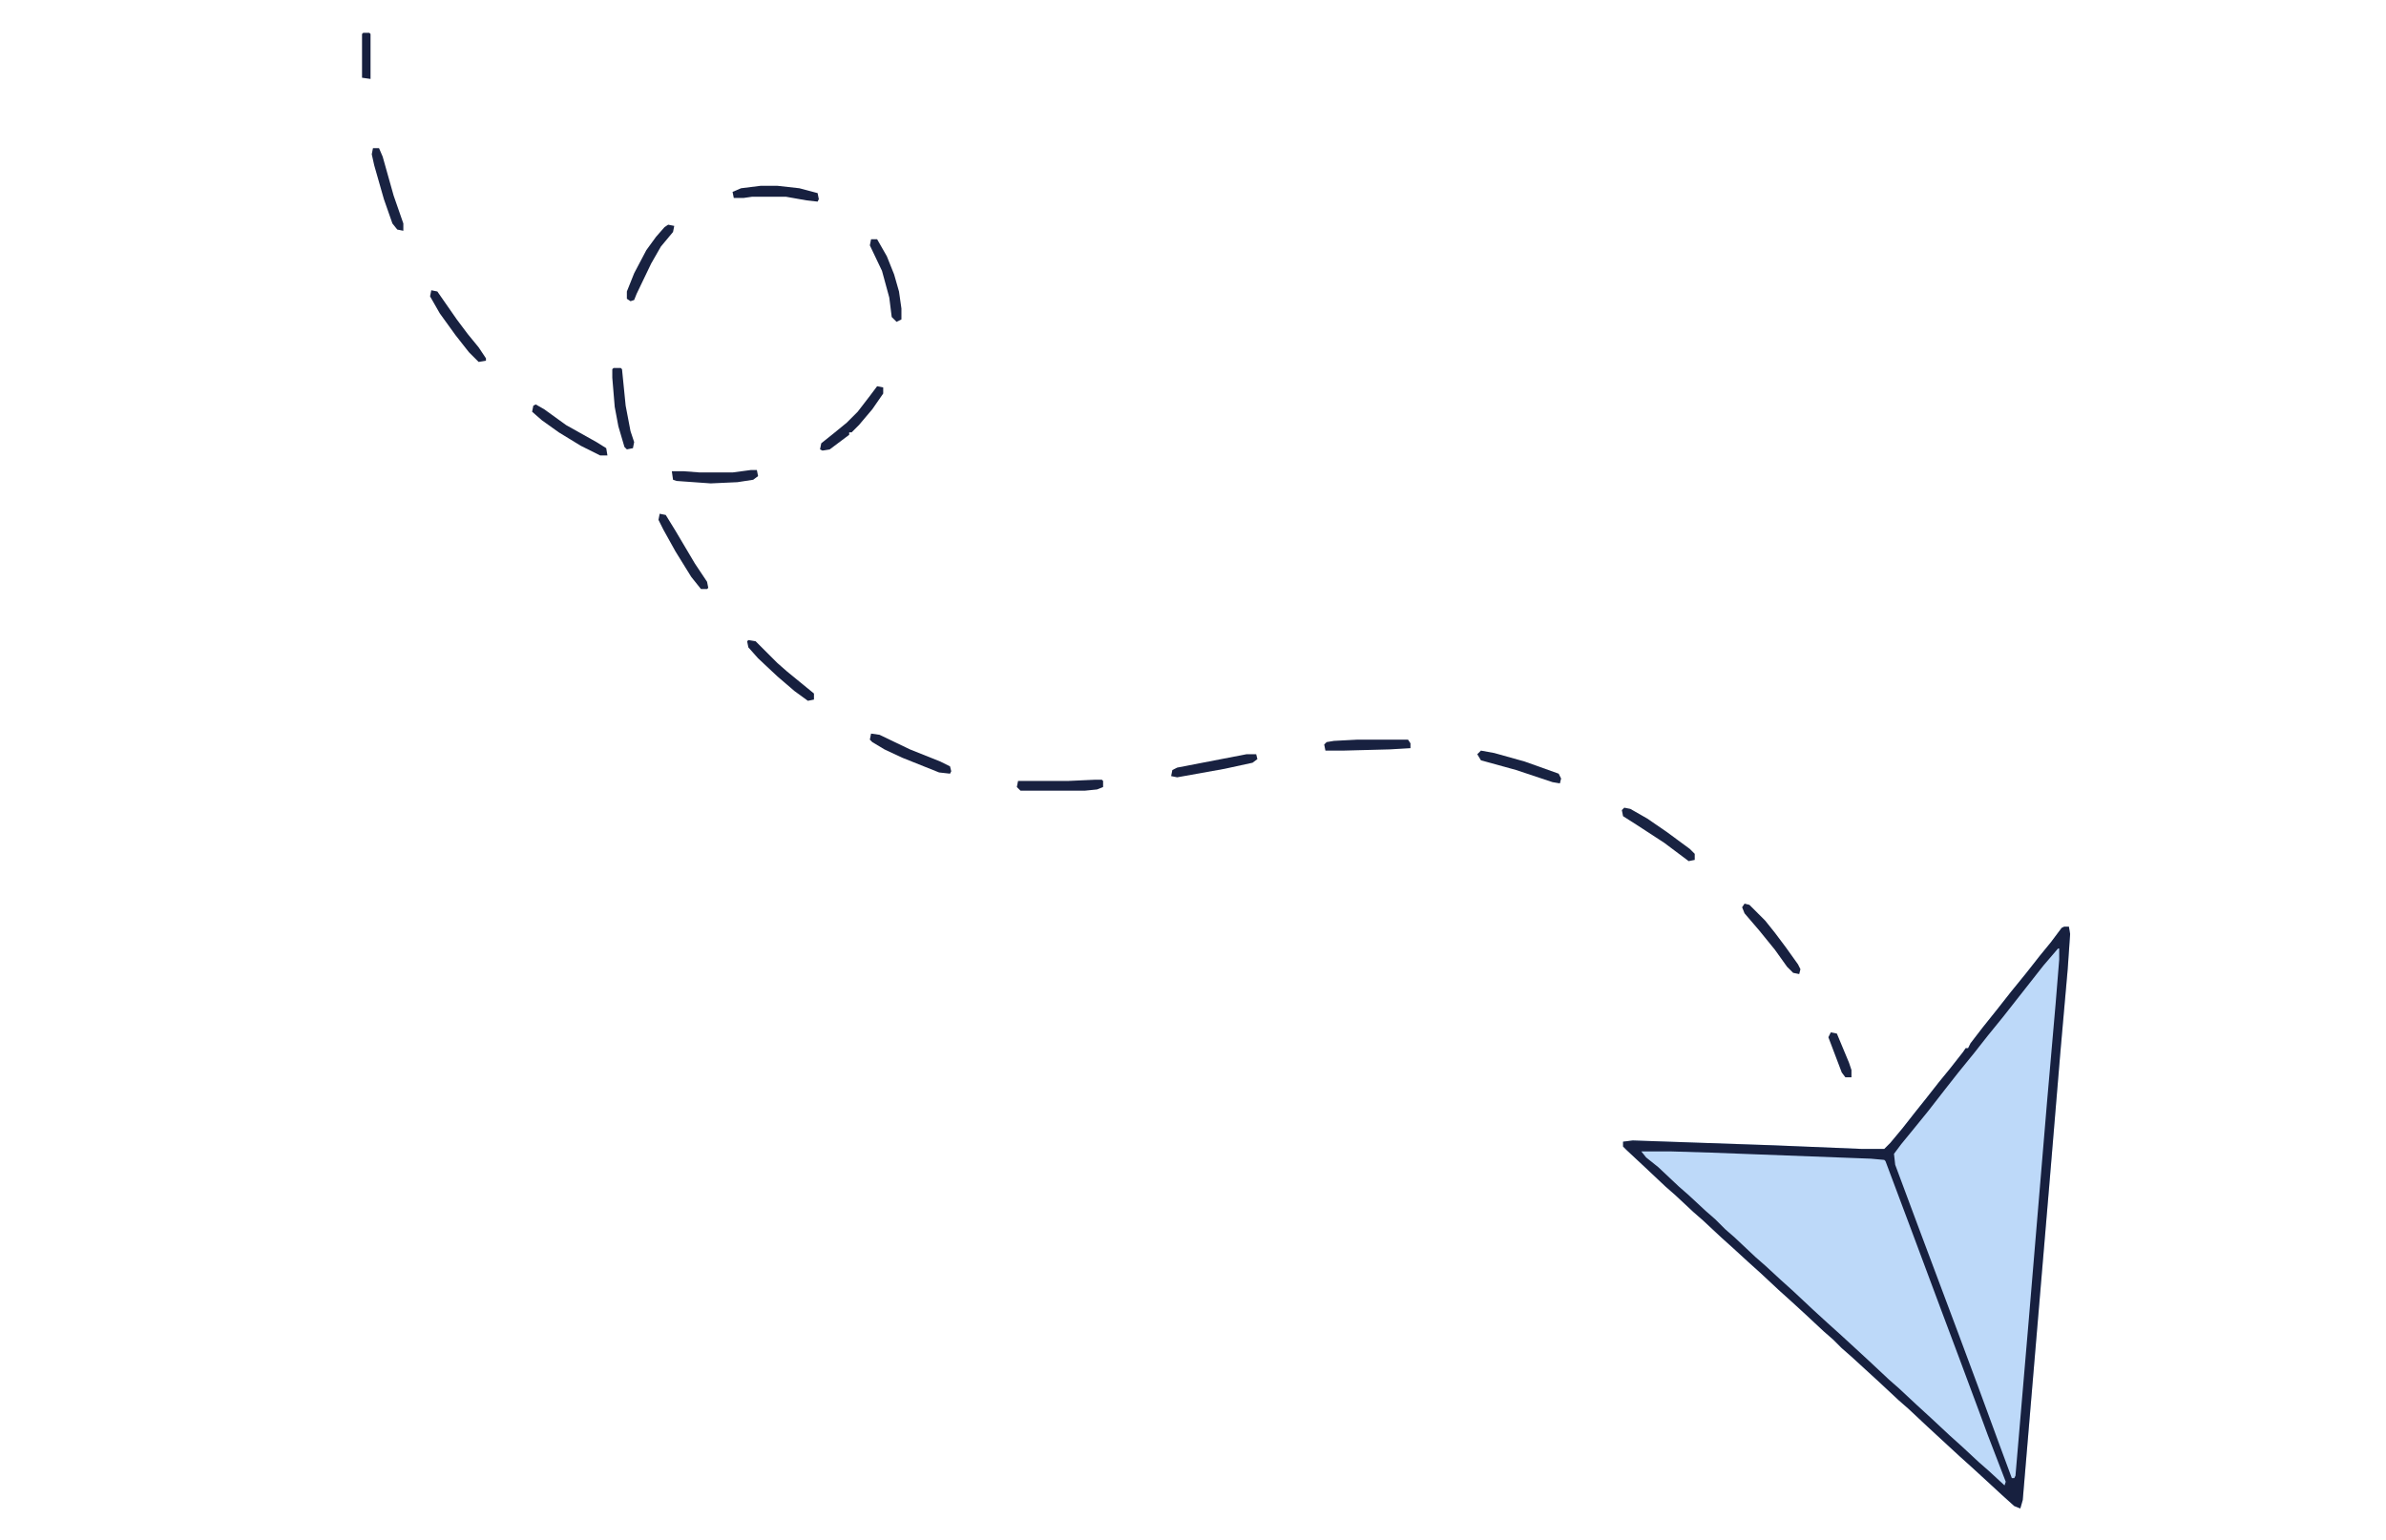 <?xml version="1.0" encoding="UTF-8"?>
<svg version="1.1" viewBox="0 0 1964 1268" width="491" height="317" xmlns="http://www.w3.org/2000/svg">
<path transform="translate(1699,763)" d="m0 0h4l1 6-2 29-6 68-9 108-13 154-9 107-2 7-5-2-10-9-13-12-12-11-10-9-26-24-16-15-8-7-15-14-24-22-8-7-7-7-8-7-15-14-12-11-10-9-15-14-10-9-12-11-10-9-15-14-8-7-15-14-8-7-17-16-15-14-3-3v-4l8-1 116 4 73 3h18l5-5 10-12 11-14 8-10 11-14 9-11 11-14 2-3h2l2-4 10-13 12-15 11-14 13-16 11-14 9-11 9-12z" fill="#BDD9F9"/>
<path transform="translate(1351,948)" d="m0 0h24l114 4 51 2 11 1 3 5 7 20 26 70 36 96 13 35 15 39-1 3-16-15-13-12-8-7-16-15-10-9-16-15-24-22-10-9-17-16-12-11-10-9-12-11-13-12-15-14-8-7-13-12-10-9-31-29-8-7-15-14-8-7-14-12z" fill="#BDD9F9"/>
<path transform="translate(1699,763)" d="m0 0h4l1 6-2 29-6 68-9 108-13 154-9 107-2 7-5-2-10-9-13-12-12-11-10-9-26-24-16-15-8-7-15-14-24-22-8-7-7-7-8-7-15-14-12-11-10-9-15-14-10-9-12-11-10-9-15-14-8-7-15-14-8-7-17-16-15-14-3-3v-4l8-1 116 4 73 3h18l5-5 10-12 11-14 8-10 11-14 9-11 11-14 2-3h2l2-4 10-13 12-15 11-14 13-16 11-14 9-11 9-12zm-5 18-12 14-33 42-13 16-11 14-13 16-11 14-14 18-13 16-9 11-6 8 1 9 19 51 33 88 16 43 18 49 10 27h2l1-2 11-129 15-179 7-80 3-37v-9zm-343 167 4 5 10 8 17 16 8 7 14 13 8 7 8 8 8 7 17 16 8 7 13 12 10 9 16 15 12 11 10 9 12 11 13 12 16 15 8 7 15 14 12 11 15 14 10 9 14 13 8 7 13 12 1-3-15-39-7-19-16-43-15-40-25-67-21-56-1-1-11-1-132-5-33-1z" fill="#17203F"/>
<path transform="translate(1337,665)" d="m0 0 5 1 14 8 16 11 19 14 4 4v5l-5 1-20-15-23-15-11-7-1-5z" fill="#192342"/>
<path transform="translate(717,604)" d="m0 0 7 1 25 12 25 10 8 4 1 4-1 2-9-1-30-12-15-7-10-6-2-2z" fill="#182140"/>
<path transform="translate(1219,618)" d="m0 0 11 2 25 7 28 10 2 4-1 4-6-1-30-10-29-8-3-5z" fill="#182241"/>
<path transform="translate(616,527)" d="m0 0 6 1 18 18 8 7 22 18v5l-5 1-11-8-14-12-16-15-8-9-1-5z" fill="#17203F"/>
<path transform="translate(441,333)" d="m0 0 7 4 18 13 25 14 8 5 1 6h-6l-16-8-18-11-14-10-8-7 1-5z" fill="#182140"/>
<path transform="translate(1436,744)" d="m0 0 4 1 13 13 8 10 9 12 10 14 2 4-1 4-5-1-5-5-10-14-13-16-12-14-2-5z" fill="#182140"/>
<path transform="translate(722,318)" d="m0 0 5 1v5l-9 13-11 13-6 6h-2v2l-16 12-6 1-2-1 1-5 10-8 11-9 9-9 10-13z" fill="#182140"/>
<path transform="translate(717,197)" d="m0 0h5l8 14 6 15 4 14 2 14v9l-4 2-4-4-2-16-6-22-10-21z" fill="#192241"/>
<path transform="translate(543,423)" d="m0 0 5 1 8 13 16 27 10 15 1 5-1 1h-5l-8-10-13-21-10-18-4-8z" fill="#192241"/>
<path transform="translate(550,185)" d="m0 0 5 1-1 5-10 12-8 14-12 25-2 5-3 1-3-2v-6l6-15 10-19 8-11 7-8z" fill="#182241"/>
<path transform="translate(1117,609)" d="m0 0h42l2 3v4l-17 1-38 1h-15l-1-5 2-2 6-1z" fill="#182140"/>
<path transform="translate(355,239)" d="m0 0 5 1 16 23 9 12 9 11 6 9v2l-6 1-8-8-11-14-13-18-8-14z" fill="#182140"/>
<path transform="translate(626,153)" d="m0 0h14l18 2 15 4 1 5-1 2-9-1-17-3h-28l-7 1h-8l-1-5 7-3z" fill="#17203F"/>
<path transform="translate(505,303)" d="m0 0h6l1 1 3 30 4 21 3 9-1 5-5 1-2-2-5-17-3-16-2-24v-7z" fill="#182241"/>
<path transform="translate(307,122)" d="m0 0h5l3 7 9 32 8 23v6l-5-1-4-5-7-20-8-28-2-9z" fill="#192342"/>
<path transform="translate(618,387)" d="m0 0h5l1 5-4 3-13 2-22 1-28-2-3-1-1-7h10l13 1h27z" fill="#192241"/>
<path transform="translate(901,642)" d="m0 0h6l1 1v5l-5 2-10 1h-53l-3-3 1-5h41z" fill="#182140"/>
<path transform="translate(1026,621)" d="m0 0h8l1 4-4 3-23 5-39 7-5-1 1-5 4-2z" fill="#182140"/>
<path transform="translate(1507,850)" d="m0 0 5 1 10 24 2 6v6h-5l-3-4-11-29z" fill="#182241"/>
<path transform="translate(299,27)" d="m0 0h5l1 1v37l-7-1v-36z" fill="#161F3E"/>
</svg>

